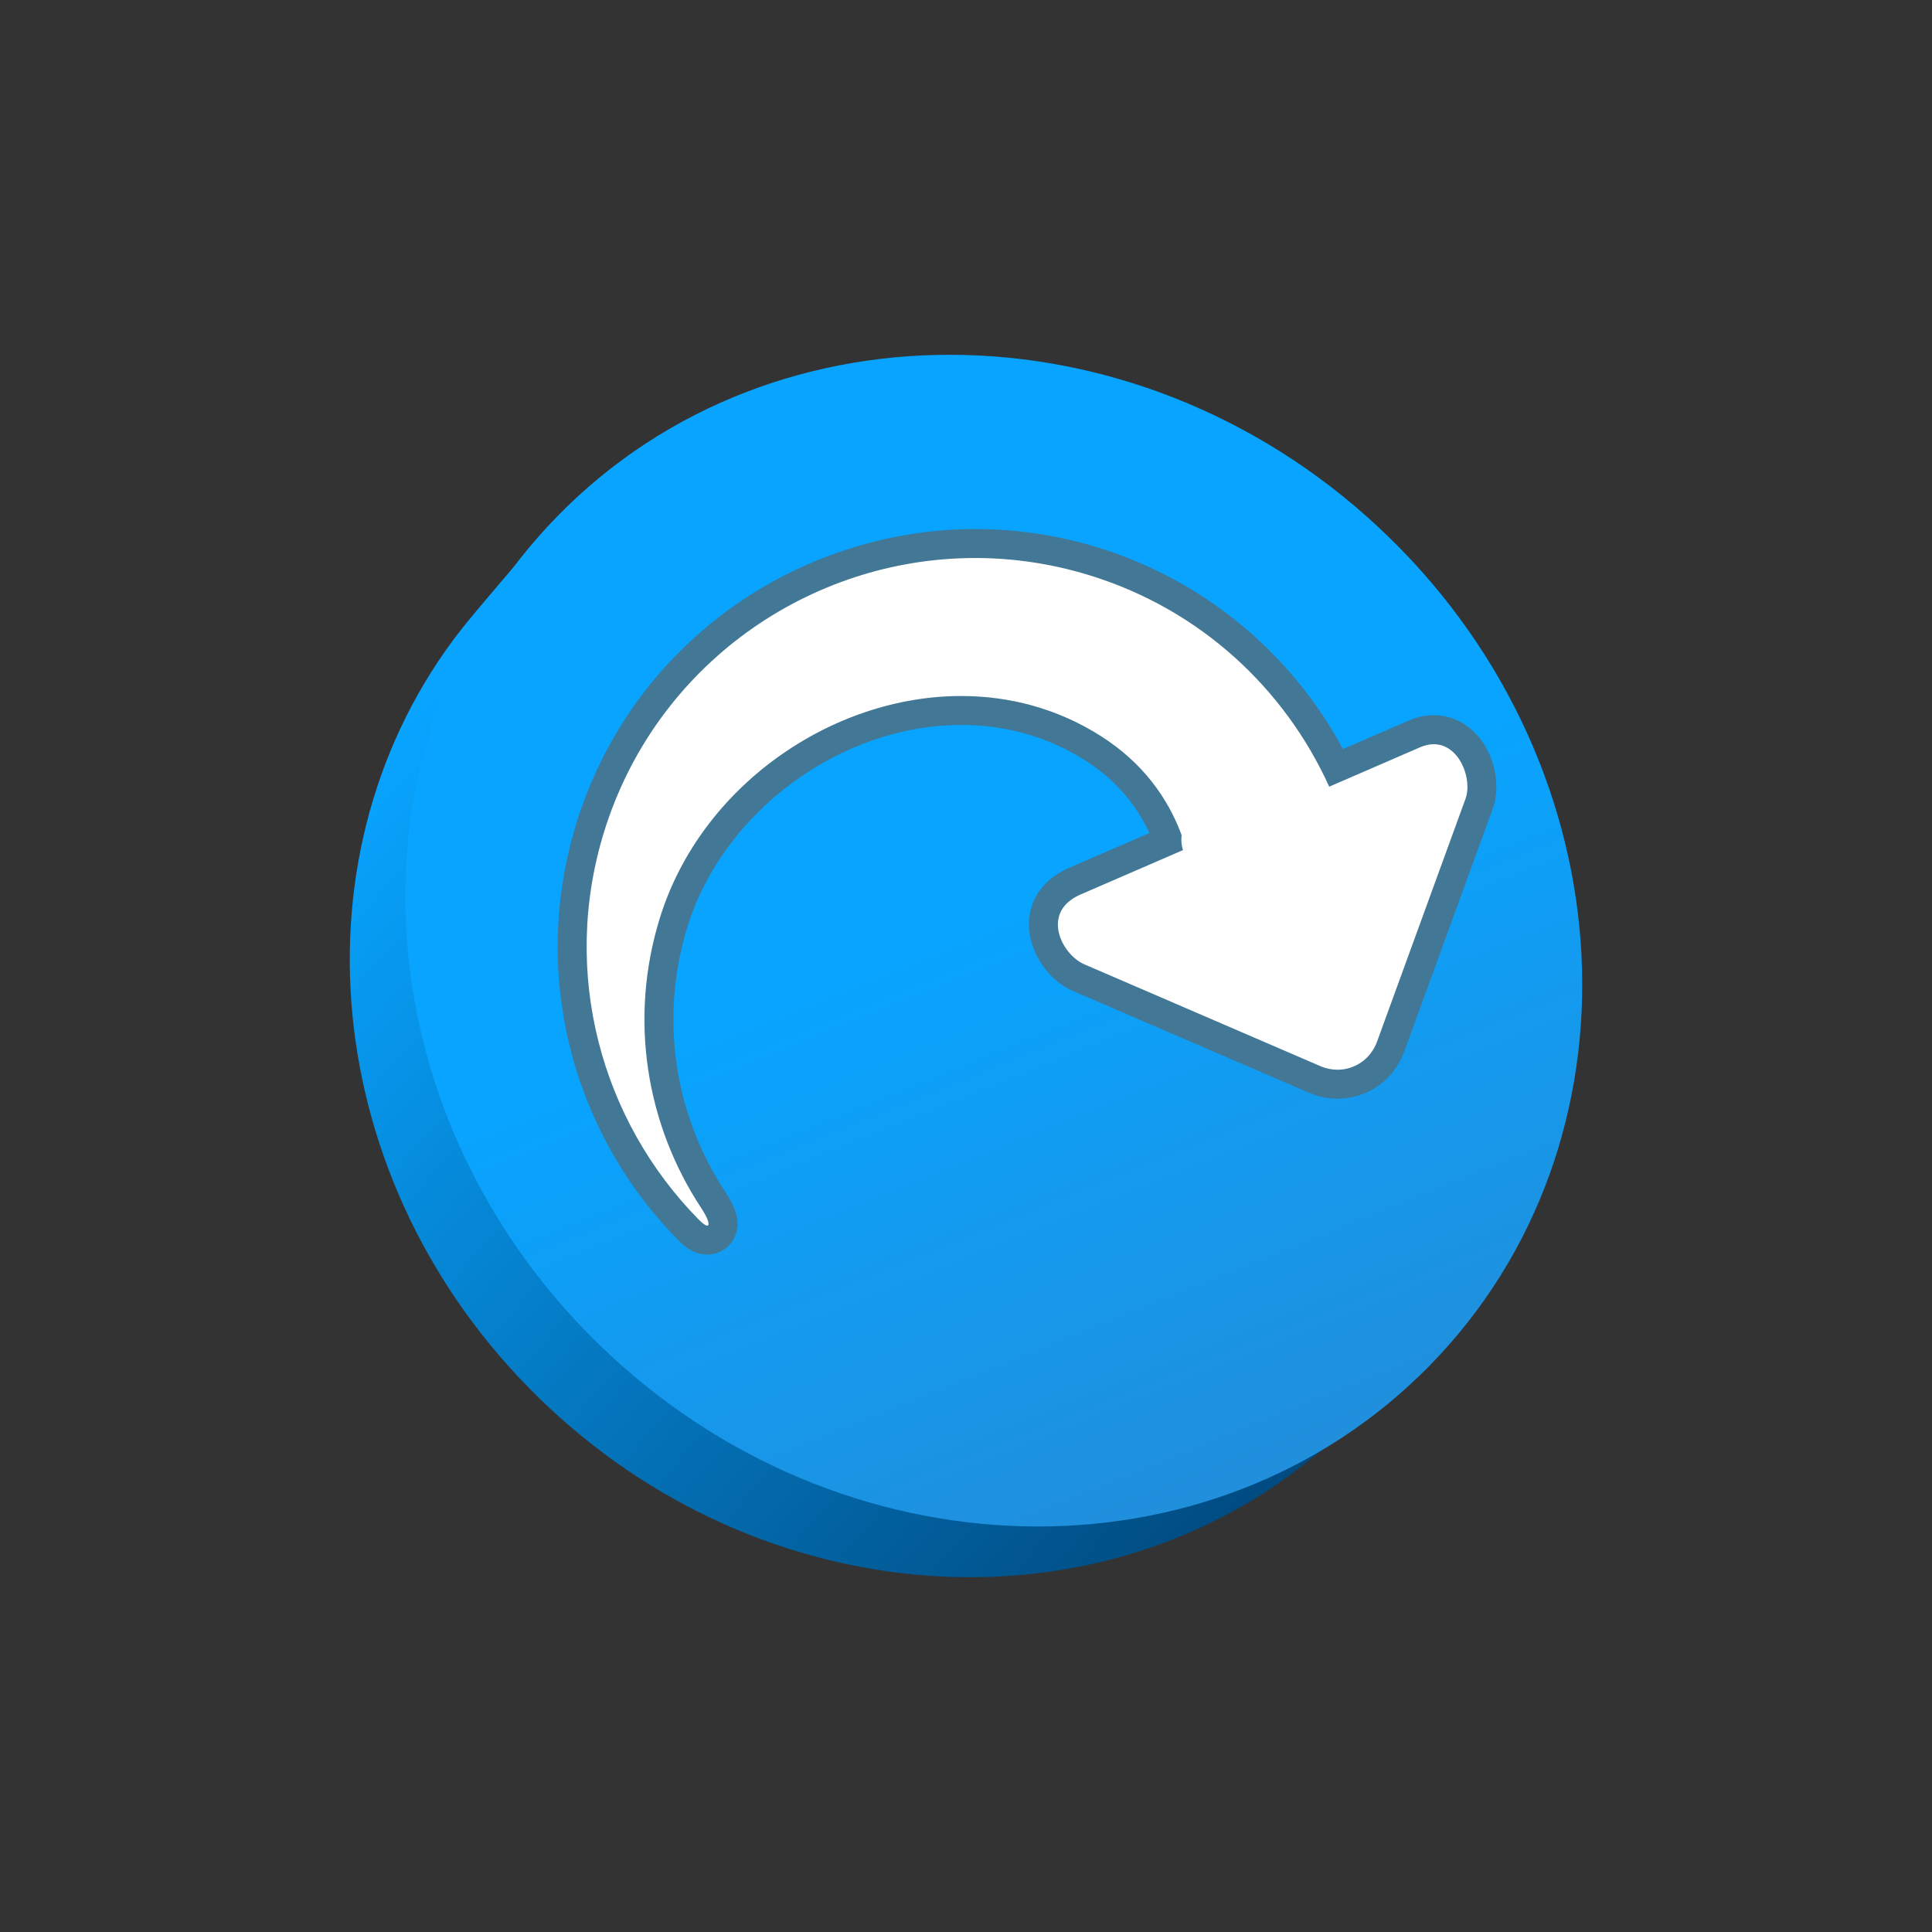 <?xml version="1.0" encoding="utf-8"?>
<!-- Generator: Adobe Illustrator 15.0.0, SVG Export Plug-In . SVG Version: 6.00 Build 0)  -->
<!DOCTYPE svg PUBLIC "-//W3C//DTD SVG 1.1//EN" "http://www.w3.org/Graphics/SVG/1.1/DTD/svg11.dtd">
<svg version="1.1" id="Layer_1" xmlns="http://www.w3.org/2000/svg" xmlns:xlink="http://www.w3.org/1999/xlink" x="0px" y="0px"
	 width="200px" height="200px" viewBox="0 0 200 200" enable-background="new 0 0 200 200" xml:space="preserve">
<rect x="0" y="0" width="200" height="200" fill="#333333" stroke="none"/>
<g id="icon">
	<g id="Layer_2">
	</g>
	<g id="Layer_1_1_">
		<g>
			
				<linearGradient id="SVGID_1_" gradientUnits="userSpaceOnUse" x1="492.577" y1="-707.095" x2="586.804" y2="-805.454" gradientTransform="matrix(0.924 -0.106 0.1 -1.093 -329.599 -660.689)">
				<stop  offset="0" style="stop-color:#08A4FF"/>
				<stop  offset="1" style="stop-color:#00497E"/>
			</linearGradient>
			<path fill="url(#SVGID_1_)" d="M129.548,70.145c24.445,23.816,18.468,71.205,18.468,71.205
				c-1.387,1.418-10.638,8.31-12.136,9.535c-22.496,18.447-57.133,16.199-80.049-6.132c-22.922-22.327-25.982-56.812-8.021-79.672
				c1.195-1.524,6.695-8.003,8.076-9.416C55.886,55.665,105.102,46.329,129.548,70.145z"/>
			
				<linearGradient id="SVGID_2_" gradientUnits="userSpaceOnUse" x1="242.351" y1="-601.315" x2="297.018" y2="-736.652" gradientTransform="matrix(1 0 0 -1 -150 -530)">
				<stop  offset="0.176" style="stop-color:#08A4FF"/>
				<stop  offset="1" style="stop-color:#367CBD"/>
			</linearGradient>
			<path fill="url(#SVGID_2_)" d="M143.782,55.61c24.93,24.288,26.821,62.674,4.233,85.738
				c-22.596,23.069-61.119,22.077-86.046-2.207c-24.931-24.287-26.82-62.677-4.229-85.742
				C80.331,30.334,118.854,31.323,143.782,55.61z"/>
			<g>
				<path fill="#FFFFFF" d="M73.21,128.377c-0.786,0-1.428-0.544-1.953-1.075c-10.82-10.985-14.708-26.949-10.147-41.66
					c5.448-17.571,21.458-29.377,39.84-29.377c4.178,0,8.338,0.633,12.364,1.881c10.908,3.383,19.951,11.119,25.02,21.339
					l8.085-3.505c0.671-0.291,1.347-0.438,2.006-0.438c1.498,0,2.847,0.747,3.796,2.104c1.151,1.644,1.512,3.885,0.896,5.58
					l-9.151,25.11c-0.864,2.372-3.024,3.905-5.504,3.905c-0.812,0-1.608-0.166-2.37-0.495l-24.441-10.543
					c-2.037-0.877-3.635-3.286-3.639-5.485c-0.002-1.958,1.182-3.594,3.244-4.488l9.54-4.136c-0.005-0.141-0.004-0.282,0.003-0.426
					c-1.49-3.815-4.049-6.903-7.609-9.18c-4.024-2.574-8.76-3.934-13.687-3.934c-13.093,0-25.887,9.421-29.76,21.916
					c-3.022,9.747-1.527,20.231,4.102,28.767c0.993,1.509,1.232,2.49,0.801,3.291C74.361,128.051,73.812,128.377,73.21,128.377z"/>
				<path fill="#427796" d="M100.949,57.764c3.945,0,7.953,0.584,11.921,1.814c11.442,3.549,20.149,11.742,24.729,21.859
					l9.416-4.082c0.502-0.218,0.973-0.315,1.407-0.315c2.651,0,4.037,3.589,3.281,5.67l-9.147,25.108
					c-0.664,1.822-2.314,2.92-4.098,2.92c-0.588,0-1.188-0.119-1.773-0.372l-24.441-10.543c-2.363-1.018-4.551-5.418-0.393-7.221
					L122.466,88c-0.168-0.49-0.209-1.016-0.146-1.555c-1.451-3.902-4.047-7.49-8.324-10.225c-4.486-2.868-9.482-4.17-14.493-4.17
					c-13.425-0.001-26.968,9.344-31.192,22.971c-3.273,10.557-1.362,21.479,4.282,30.038c0.728,1.104,0.924,1.815,0.618,1.815
					c-0.16,0-0.456-0.194-0.885-0.629c-10.064-10.22-14.328-25.502-9.783-40.162C67.891,68.835,83.789,57.766,100.949,57.764
					 M100.953,54.764h-0.004c-9.03,0.001-18.049,2.936-25.395,8.264c-7.601,5.513-13.091,13.179-15.878,22.169
					c-4.725,15.239-0.697,31.775,10.511,43.156c0.701,0.709,1.676,1.521,3.022,1.521c1.154,0,2.21-0.629,2.755-1.644
					c0.922-1.711,0.021-3.479-0.868-4.824c-5.381-8.159-6.811-18.184-3.922-27.497c3.687-11.893,15.863-20.86,28.325-20.86
					c4.709,0,9.041,1.245,12.879,3.698c2.979,1.904,5.197,4.419,6.608,7.49l-8.329,3.61c-2.64,1.145-4.15,3.282-4.147,5.867
					c0.004,2.798,1.958,5.747,4.547,6.862l24.439,10.542c0.949,0.407,1.947,0.614,2.964,0.614c3.116,0,5.83-1.92,6.913-4.892
					l9.15-25.109c0.773-2.135,0.343-4.929-1.076-6.955c-1.223-1.744-3.053-2.743-5.023-2.743c-0.867,0-1.742,0.189-2.604,0.563
					l-6.799,2.947c-5.354-9.958-14.418-17.475-25.266-20.838C109.587,55.42,105.279,54.764,100.953,54.764L100.953,54.764z"/>
			</g>
		</g>
	</g>
</g>
</svg>
